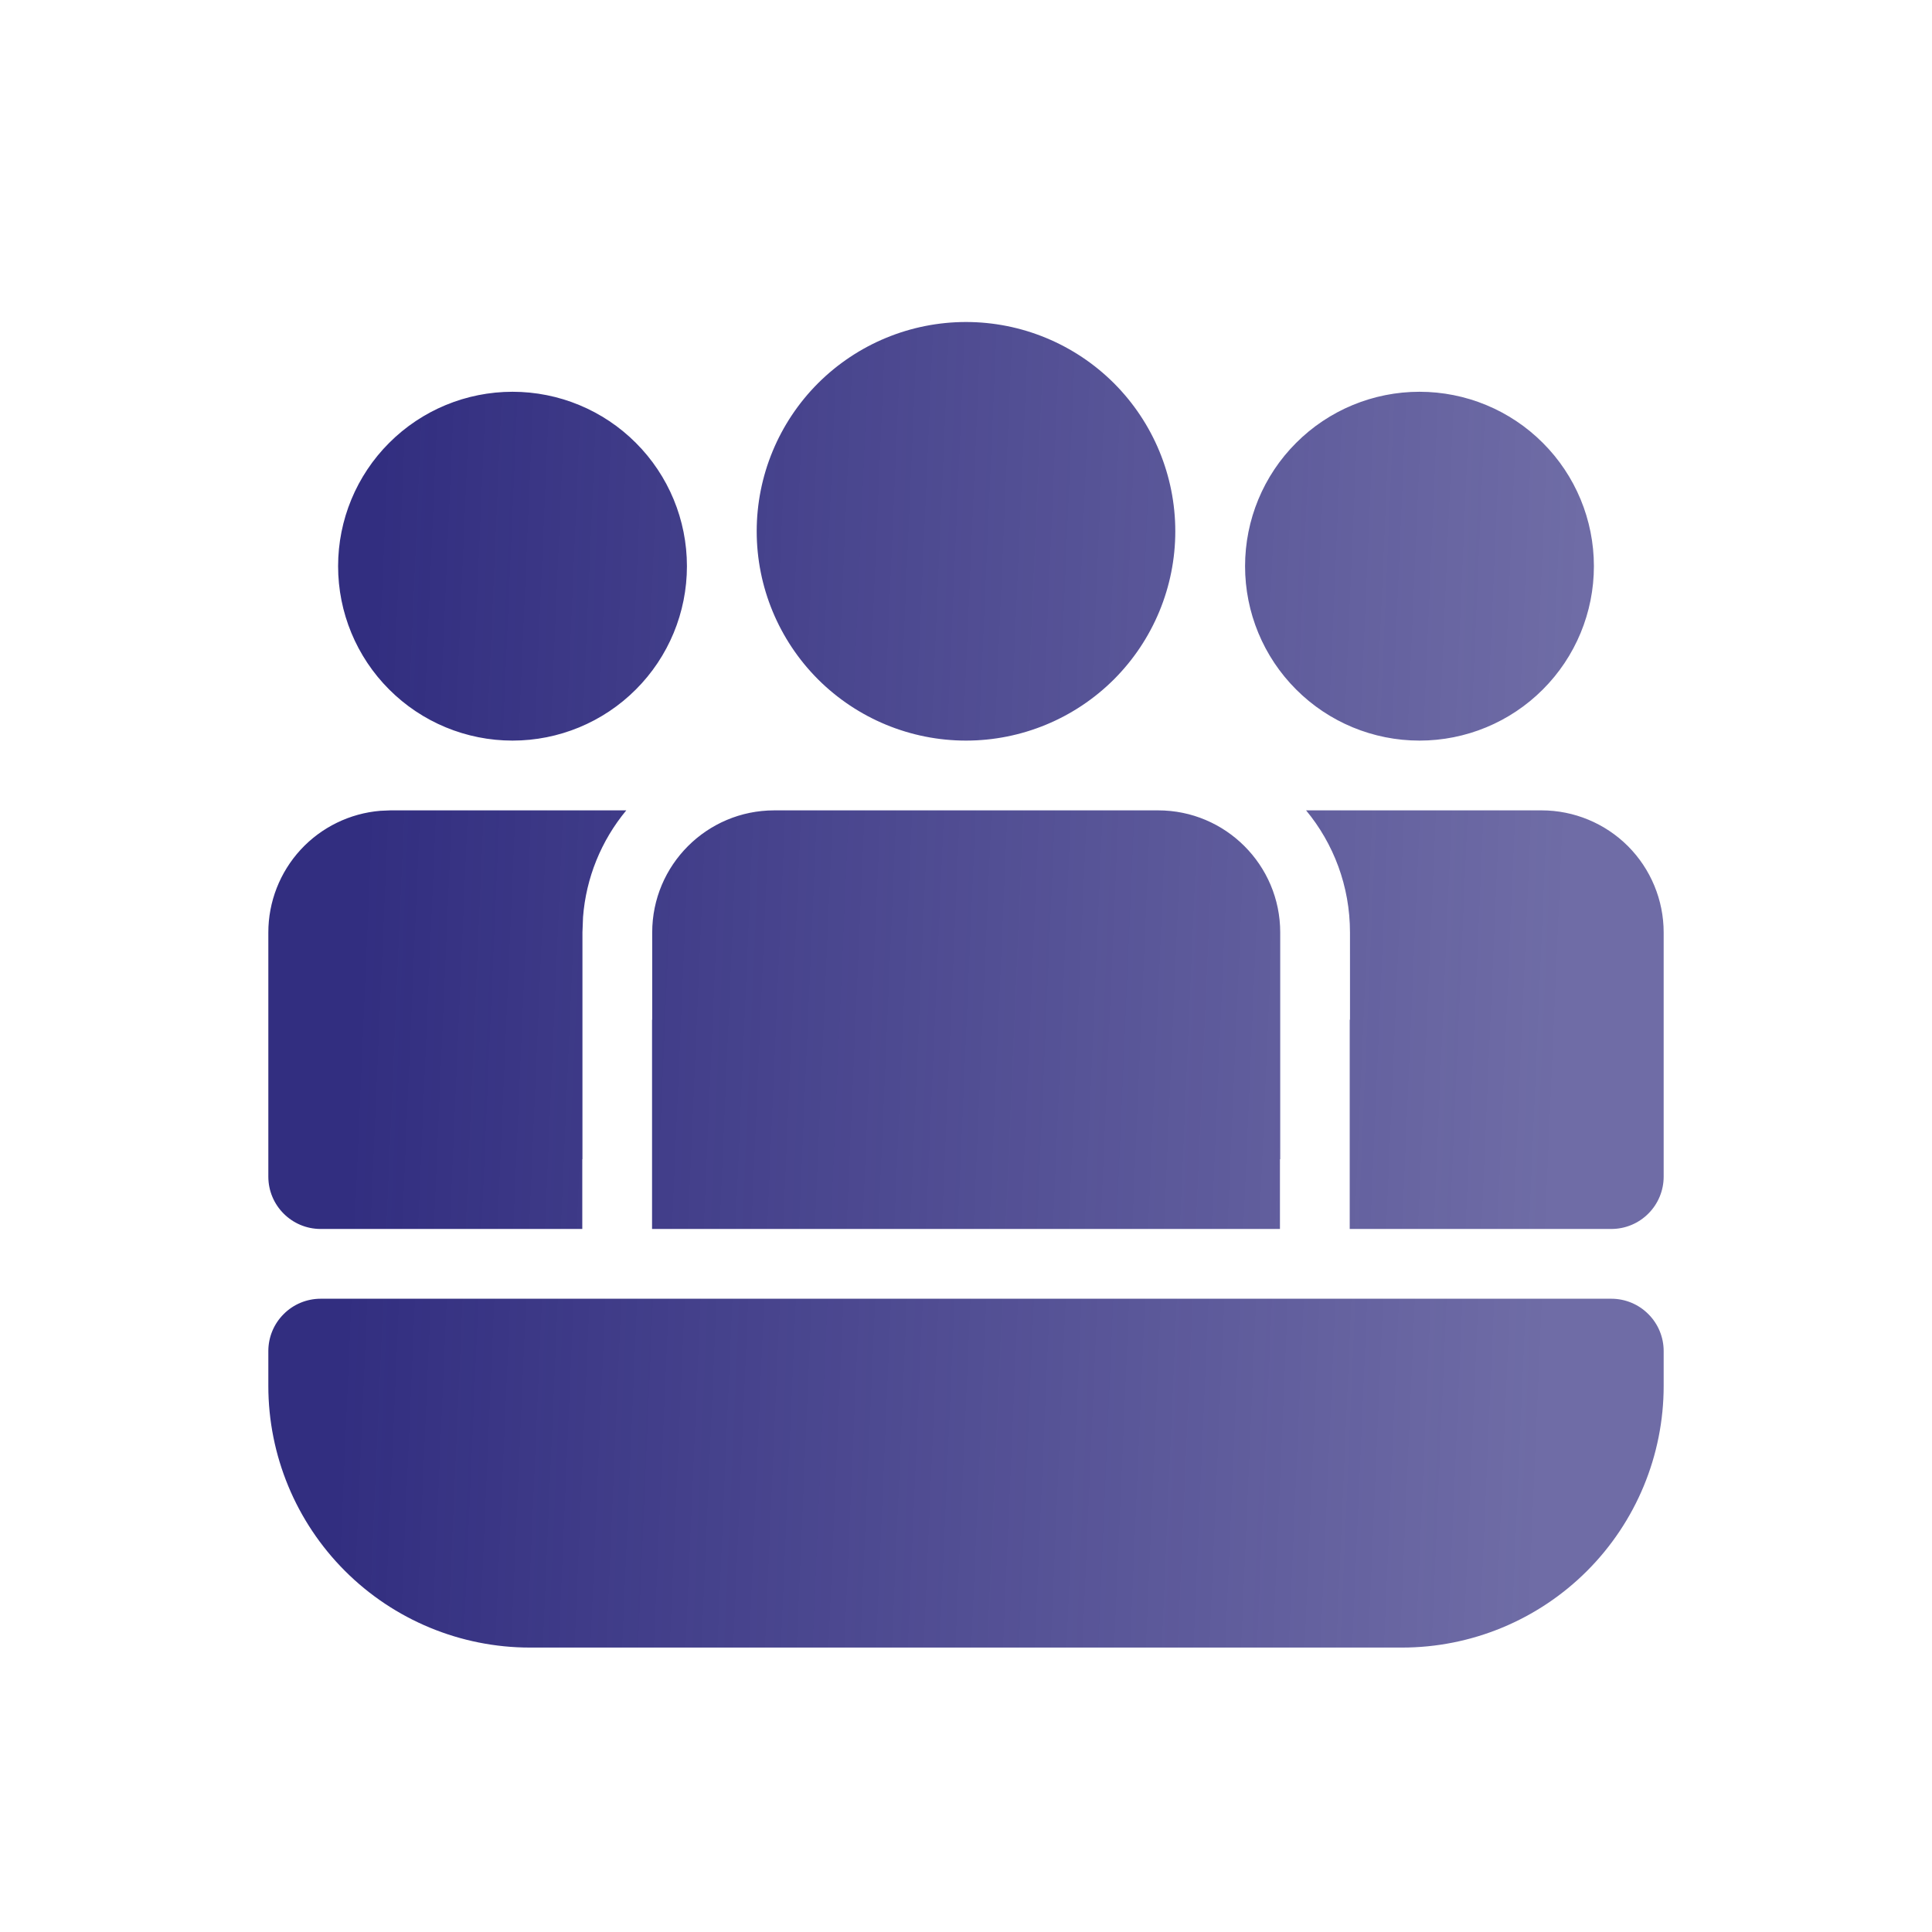 <svg width="36" height="36" viewBox="0 0 36 36" fill="none" xmlns="http://www.w3.org/2000/svg">
<path d="M21.58 15.1C22.836 15.1 23.855 16.119 23.855 17.375V21.6H23.85V22.9H12.15V19H12.153V17.375C12.153 16.119 13.171 15.1 14.428 15.1H21.58ZM31 17.375C31 16.772 30.76 16.193 30.334 15.766C29.907 15.34 29.328 15.1 28.725 15.1H24.337C24.848 15.717 25.155 16.511 25.155 17.375V19H25.15V22.9H30.025C30.284 22.9 30.532 22.797 30.714 22.614C30.897 22.432 31 22.184 31 21.925V17.375ZM10.85 21.6H10.853V17.375L10.864 17.089C10.92 16.358 11.202 15.664 11.67 15.1H7.275L7.088 15.108C6.519 15.155 5.988 15.414 5.601 15.834C5.215 16.254 5 16.804 5 17.375V21.925C5 22.463 5.437 22.9 5.975 22.9H10.85V21.6ZM18 6C19.034 6 20.026 6.411 20.758 7.142C21.489 7.874 21.9 8.866 21.9 9.9C21.9 10.934 21.489 11.926 20.758 12.658C20.026 13.389 19.034 13.8 18 13.8C16.966 13.8 15.974 13.389 15.242 12.658C14.511 11.926 14.1 10.934 14.1 9.9C14.1 8.866 14.511 7.874 15.242 7.142C15.974 6.411 16.966 6 18 6ZM26.45 7.3C27.312 7.3 28.139 7.642 28.748 8.252C29.358 8.861 29.7 9.688 29.7 10.55C29.7 11.412 29.358 12.239 28.748 12.848C28.139 13.458 27.312 13.8 26.45 13.8C25.588 13.8 24.761 13.458 24.152 12.848C23.542 12.239 23.2 11.412 23.2 10.55C23.2 9.688 23.542 8.861 24.152 8.252C24.761 7.642 25.588 7.3 26.45 7.3ZM9.55 7.3C10.412 7.3 11.239 7.642 11.848 8.252C12.458 8.861 12.8 9.688 12.8 10.55C12.8 11.412 12.458 12.239 11.848 12.848C11.239 13.458 10.412 13.8 9.55 13.8C8.688 13.8 7.861 13.458 7.252 12.848C6.642 12.239 6.3 11.412 6.3 10.55C6.3 9.688 6.642 8.861 7.252 8.252C7.861 7.642 8.688 7.3 9.55 7.3ZM5 25.175C5 24.916 5.103 24.668 5.286 24.486C5.468 24.303 5.716 24.2 5.975 24.2H30.025C30.284 24.2 30.532 24.303 30.714 24.486C30.897 24.668 31 24.916 31 25.175V25.825C31 27.118 30.486 28.358 29.572 29.272C28.658 30.186 27.418 30.7 26.125 30.7H9.875C8.582 30.7 7.342 30.186 6.428 29.272C5.514 28.358 5 27.118 5 25.825V25.175Z" fill="url(#paint0_linear_1165_32892)"/>
<defs>
<linearGradient id="paint0_linear_1165_32892" x1="7.012" y1="10.014" x2="29.6" y2="10.991" gradientUnits="userSpaceOnUse">
<stop stop-color="#322E80"/>
<stop offset="1" stop-color="#322E80" stop-opacity="0.7"/>
</linearGradient>
</defs>
</svg>
